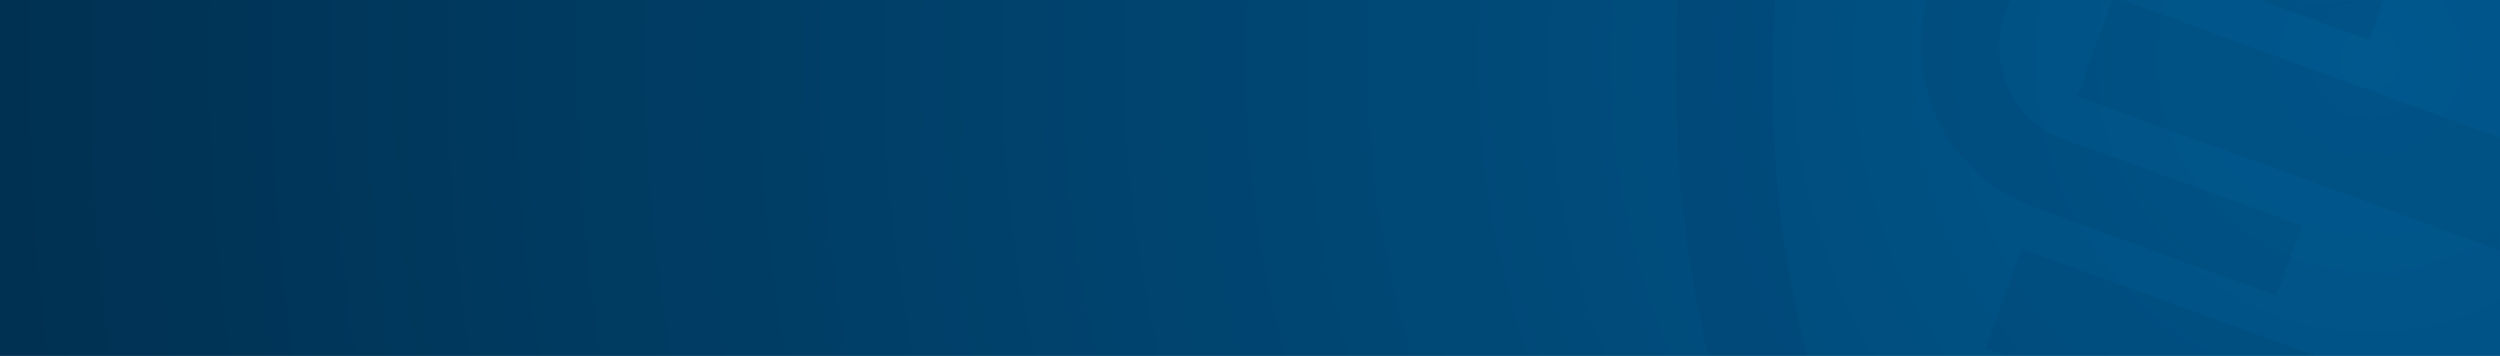 <svg width="1440" height="205" viewBox="0 0 1440 205" xmlns="http://www.w3.org/2000/svg" xmlns:xlink="http://www.w3.org/1999/xlink"><defs><radialGradient cx="94.998%" cy="17.1%" fx="94.998%" fy="17.1%" r="769.718%" gradientTransform="scale(-.142 -1) rotate(-10.844 -4.663 40.156)" id="b"><stop stop-color="#00588E" offset="0%"/><stop stop-color="#002B49" offset="100%"/></radialGradient><path id="a" d="M0 0h1440v205H0z"/></defs><g fill="none" fill-rule="evenodd"><mask id="c" fill="#fff"><use xlink:href="#a"/></mask><use fill="url(#b)" xlink:href="#a"/><g opacity=".1" mask="url(#c)" fill="#002D4D"><path d="M1187.333 79.667c-28.54-10.388-42.581-43.804-32.207-72.306 10.377-28.511 42.612-45.084 71.152-34.696l138.44 50.388 14.606-40.128-139.542-50.79c-51.563-18.767-108.693 8.147-127.44 59.654-18.744 51.498 7.72 108.837 59.283 127.605l139.543 50.79 14.605-40.129-138.44-50.388zM1249.315-89.577l292.59 106.494 20.874-57.348-292.591-106.494z"/><path d="M1196.493 55.548l292.591 106.494 20.873-57.348L1217.367-1.8zM1143.672 200.673l292.591 106.494 20.873-57.348-292.59-106.494z"/><path d="M1089.727-291.775c-188.586 497.093 67.06 719.456 111.401 753.359 55.73 2.545 394.518-3.427 569.597-505.496l-16.473-59.966c-33.43-23.07-163.424-110.12-289.977-159.309-127.722-43.36-282.985-60.149-323.379-63.934l-51.17 35.346zm91.412 808.278l-6.254-3.19c-3.64-2.471-360.355-252.554-135.416-833.963l3.18-8.214 82.586-57.045 10.122.761c7.812.62 348.506 68.143 348.506 68.143s305.544 167.688 311.922 172.234l8.248 5.924 26.596 96.785-2.848 8.334c-104.625 306.484-271.54 440.258-393.129 498.509-133.613 64.017-245.086 54.788-253.513 51.722z"/></g></g></svg>
